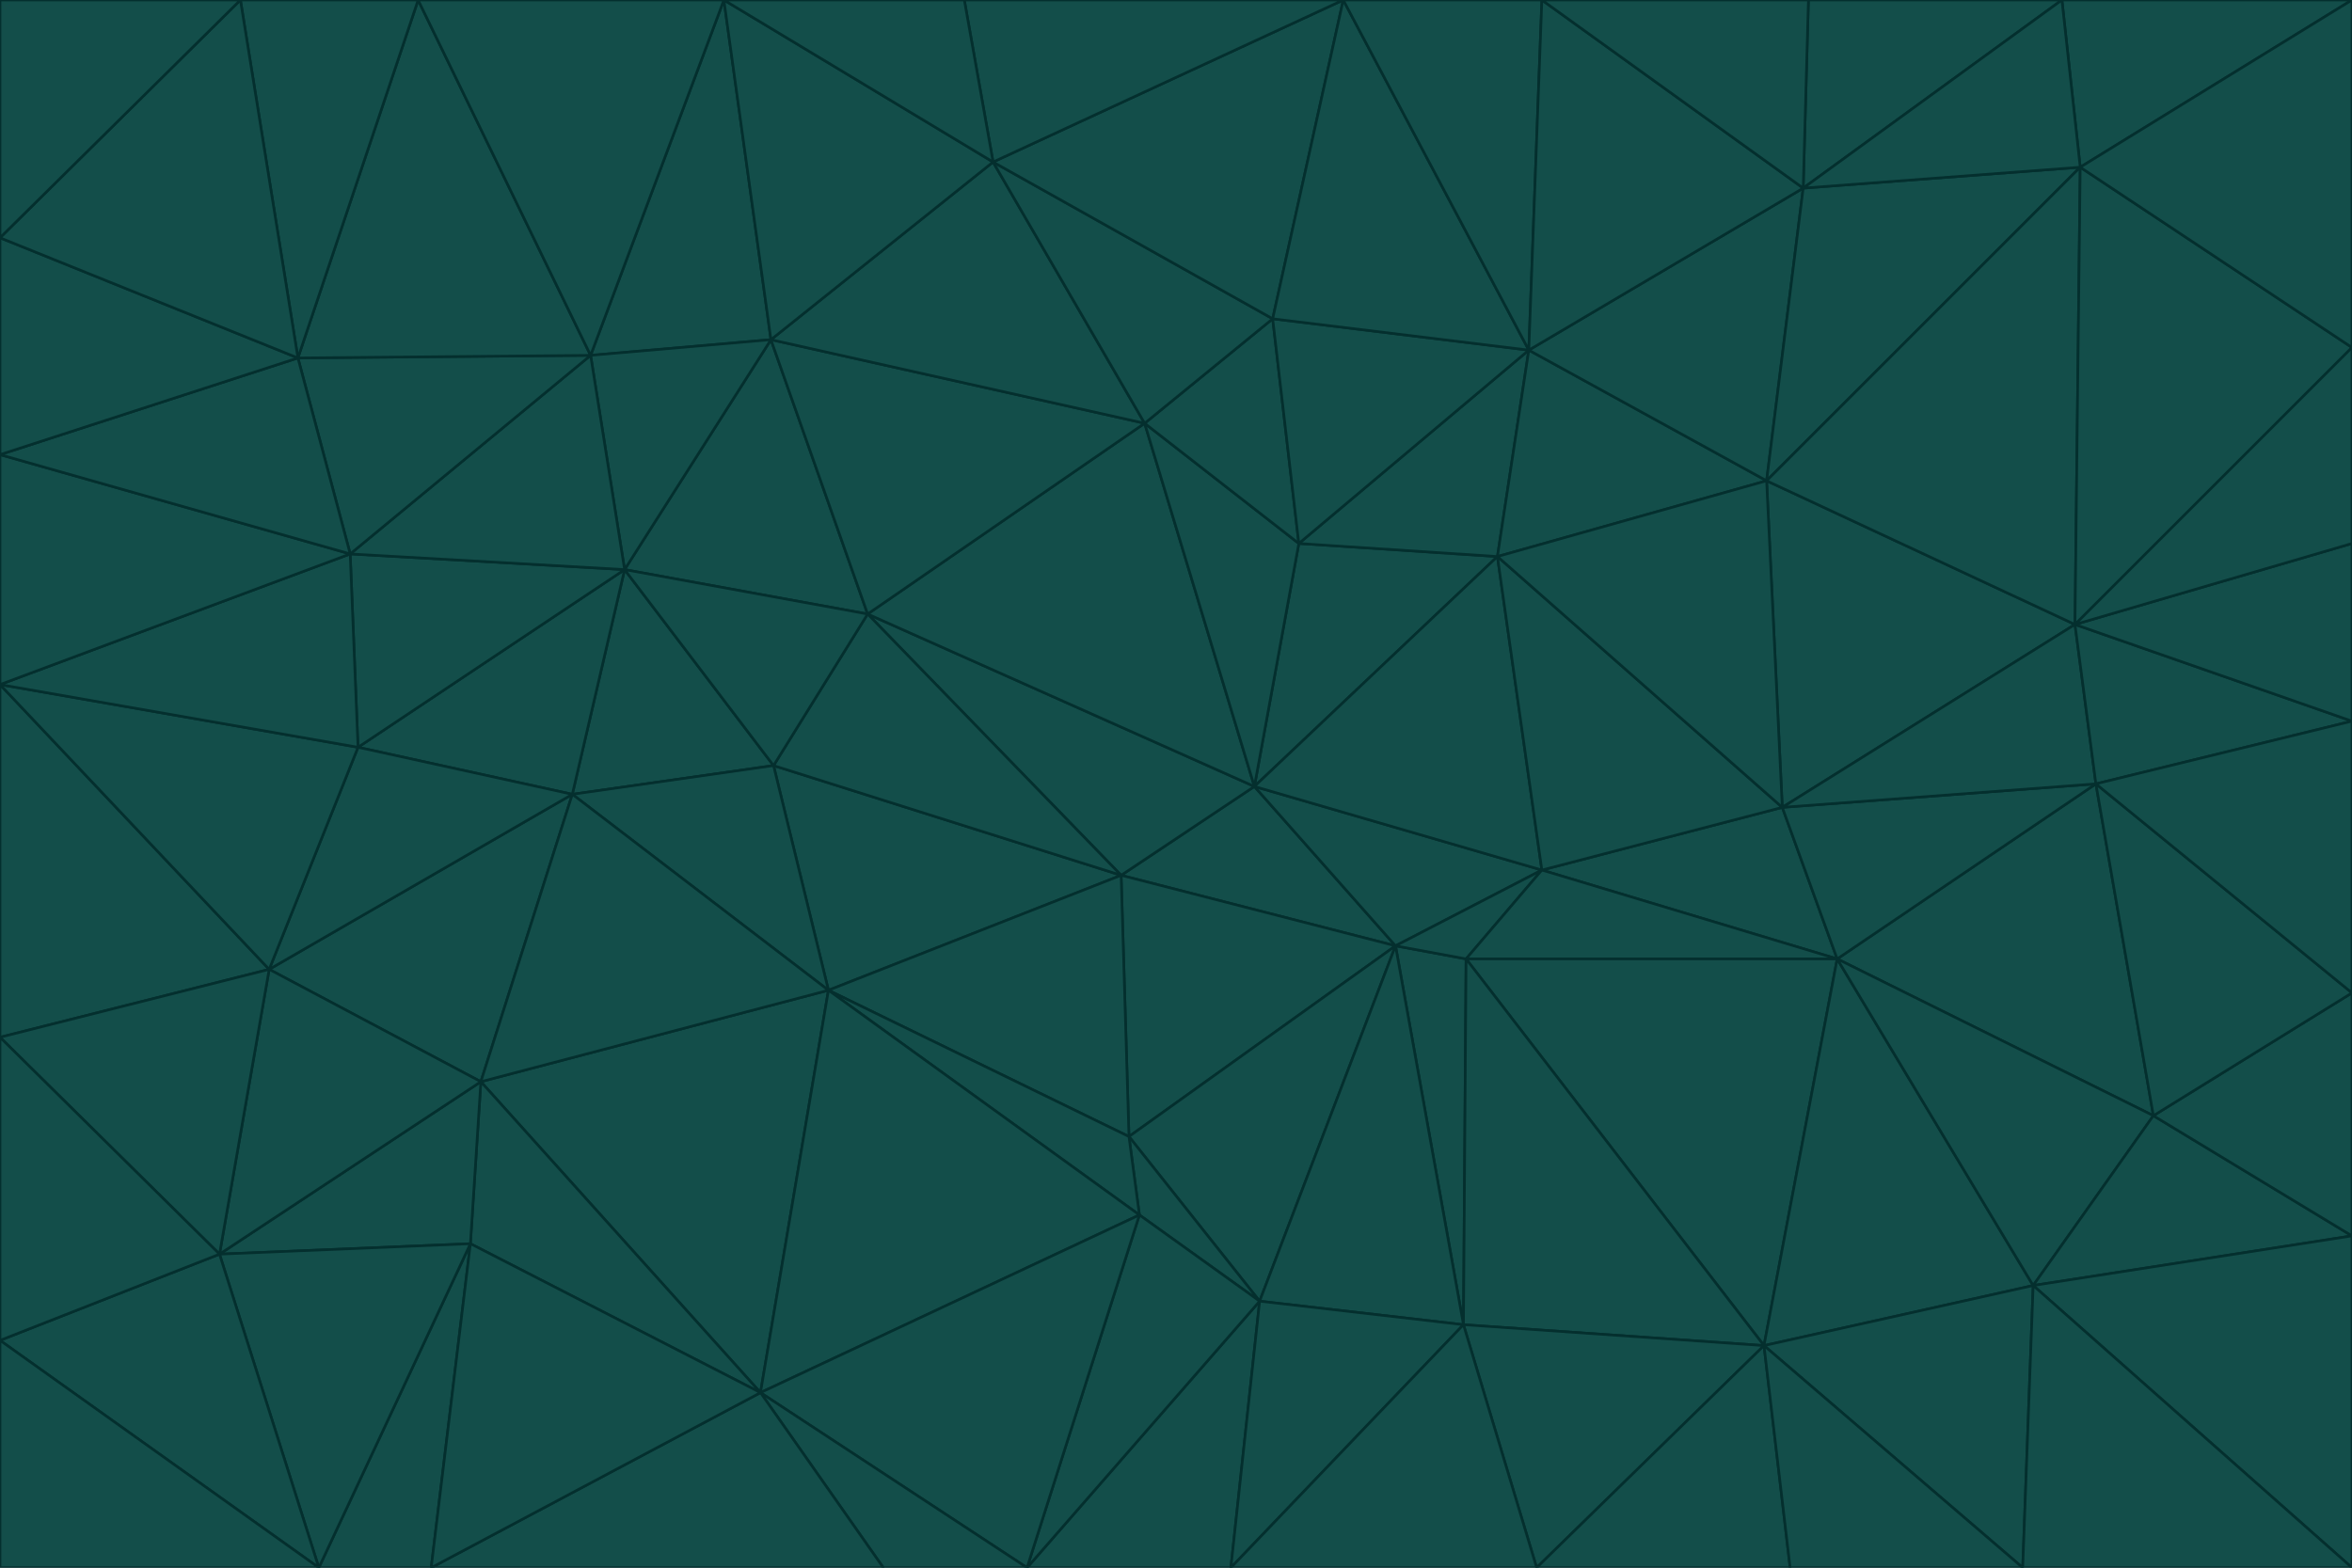<svg id="visual" viewBox="0 0 900 600" width="900" height="600" xmlns="http://www.w3.org/2000/svg" xmlns:xlink="http://www.w3.org/1999/xlink" version="1.1"><g stroke-width="1" stroke-linejoin="bevel"><path d="M480 301L429 335L534 362Z" fill="#134e4a" stroke="#042f2e"></path><path d="M534 362L590 333L480 301Z" fill="#134e4a" stroke="#042f2e"></path><path d="M429 335L432 435L534 362Z" fill="#134e4a" stroke="#042f2e"></path><path d="M534 362L560 507L561 367Z" fill="#134e4a" stroke="#042f2e"></path><path d="M561 367L590 333L534 362Z" fill="#134e4a" stroke="#042f2e"></path><path d="M432 435L482 498L534 362Z" fill="#134e4a" stroke="#042f2e"></path><path d="M436 465L482 498L432 435Z" fill="#134e4a" stroke="#042f2e"></path><path d="M703 367L682 309L590 333Z" fill="#134e4a" stroke="#042f2e"></path><path d="M573 213L497 208L480 301Z" fill="#134e4a" stroke="#042f2e"></path><path d="M480 301L332 235L429 335Z" fill="#134e4a" stroke="#042f2e"></path><path d="M296 293L317 379L429 335Z" fill="#134e4a" stroke="#042f2e"></path><path d="M429 335L317 379L432 435Z" fill="#134e4a" stroke="#042f2e"></path><path d="M432 435L317 379L436 465Z" fill="#134e4a" stroke="#042f2e"></path><path d="M590 333L573 213L480 301Z" fill="#134e4a" stroke="#042f2e"></path><path d="M482 498L560 507L534 362Z" fill="#134e4a" stroke="#042f2e"></path><path d="M438 162L332 235L480 301Z" fill="#134e4a" stroke="#042f2e"></path><path d="M332 235L296 293L429 335Z" fill="#134e4a" stroke="#042f2e"></path><path d="M497 208L438 162L480 301Z" fill="#134e4a" stroke="#042f2e"></path><path d="M487 122L438 162L497 208Z" fill="#134e4a" stroke="#042f2e"></path><path d="M703 367L590 333L561 367Z" fill="#134e4a" stroke="#042f2e"></path><path d="M590 333L682 309L573 213Z" fill="#134e4a" stroke="#042f2e"></path><path d="M675 515L703 367L561 367Z" fill="#134e4a" stroke="#042f2e"></path><path d="M585 134L497 208L573 213Z" fill="#134e4a" stroke="#042f2e"></path><path d="M585 134L487 122L497 208Z" fill="#134e4a" stroke="#042f2e"></path><path d="M295 130L239 218L332 235Z" fill="#134e4a" stroke="#042f2e"></path><path d="M393 600L471 600L482 498Z" fill="#134e4a" stroke="#042f2e"></path><path d="M482 498L471 600L560 507Z" fill="#134e4a" stroke="#042f2e"></path><path d="M560 507L675 515L561 367Z" fill="#134e4a" stroke="#042f2e"></path><path d="M393 600L482 498L436 465Z" fill="#134e4a" stroke="#042f2e"></path><path d="M676 184L585 134L573 213Z" fill="#134e4a" stroke="#042f2e"></path><path d="M588 600L675 515L560 507Z" fill="#134e4a" stroke="#042f2e"></path><path d="M184 414L291 533L317 379Z" fill="#134e4a" stroke="#042f2e"></path><path d="M317 379L291 533L436 465Z" fill="#134e4a" stroke="#042f2e"></path><path d="M291 533L393 600L436 465Z" fill="#134e4a" stroke="#042f2e"></path><path d="M794 239L676 184L682 309Z" fill="#134e4a" stroke="#042f2e"></path><path d="M682 309L676 184L573 213Z" fill="#134e4a" stroke="#042f2e"></path><path d="M239 218L219 304L296 293Z" fill="#134e4a" stroke="#042f2e"></path><path d="M296 293L219 304L317 379Z" fill="#134e4a" stroke="#042f2e"></path><path d="M239 218L296 293L332 235Z" fill="#134e4a" stroke="#042f2e"></path><path d="M471 600L588 600L560 507Z" fill="#134e4a" stroke="#042f2e"></path><path d="M295 130L332 235L438 162Z" fill="#134e4a" stroke="#042f2e"></path><path d="M291 533L338 600L393 600Z" fill="#134e4a" stroke="#042f2e"></path><path d="M380 62L295 130L438 162Z" fill="#134e4a" stroke="#042f2e"></path><path d="M103 371L184 414L219 304Z" fill="#134e4a" stroke="#042f2e"></path><path d="M219 304L184 414L317 379Z" fill="#134e4a" stroke="#042f2e"></path><path d="M291 533L165 600L338 600Z" fill="#134e4a" stroke="#042f2e"></path><path d="M487 122L380 62L438 162Z" fill="#134e4a" stroke="#042f2e"></path><path d="M514 0L380 62L487 122Z" fill="#134e4a" stroke="#042f2e"></path><path d="M588 600L685 600L675 515Z" fill="#134e4a" stroke="#042f2e"></path><path d="M824 427L802 300L703 367Z" fill="#134e4a" stroke="#042f2e"></path><path d="M184 414L180 476L291 533Z" fill="#134e4a" stroke="#042f2e"></path><path d="M778 492L703 367L675 515Z" fill="#134e4a" stroke="#042f2e"></path><path d="M703 367L802 300L682 309Z" fill="#134e4a" stroke="#042f2e"></path><path d="M774 600L778 492L675 515Z" fill="#134e4a" stroke="#042f2e"></path><path d="M802 300L794 239L682 309Z" fill="#134e4a" stroke="#042f2e"></path><path d="M676 184L690 72L585 134Z" fill="#134e4a" stroke="#042f2e"></path><path d="M277 0L226 136L295 130Z" fill="#134e4a" stroke="#042f2e"></path><path d="M295 130L226 136L239 218Z" fill="#134e4a" stroke="#042f2e"></path><path d="M239 218L137 286L219 304Z" fill="#134e4a" stroke="#042f2e"></path><path d="M134 212L137 286L239 218Z" fill="#134e4a" stroke="#042f2e"></path><path d="M184 414L84 480L180 476Z" fill="#134e4a" stroke="#042f2e"></path><path d="M778 492L824 427L703 367Z" fill="#134e4a" stroke="#042f2e"></path><path d="M802 300L900 276L794 239Z" fill="#134e4a" stroke="#042f2e"></path><path d="M796 64L690 72L676 184Z" fill="#134e4a" stroke="#042f2e"></path><path d="M585 134L514 0L487 122Z" fill="#134e4a" stroke="#042f2e"></path><path d="M590 0L514 0L585 134Z" fill="#134e4a" stroke="#042f2e"></path><path d="M690 72L590 0L585 134Z" fill="#134e4a" stroke="#042f2e"></path><path d="M380 62L277 0L295 130Z" fill="#134e4a" stroke="#042f2e"></path><path d="M514 0L369 0L380 62Z" fill="#134e4a" stroke="#042f2e"></path><path d="M226 136L134 212L239 218Z" fill="#134e4a" stroke="#042f2e"></path><path d="M114 137L134 212L226 136Z" fill="#134e4a" stroke="#042f2e"></path><path d="M0 397L103 371L0 262Z" fill="#134e4a" stroke="#042f2e"></path><path d="M137 286L103 371L219 304Z" fill="#134e4a" stroke="#042f2e"></path><path d="M685 600L774 600L675 515Z" fill="#134e4a" stroke="#042f2e"></path><path d="M778 492L900 473L824 427Z" fill="#134e4a" stroke="#042f2e"></path><path d="M122 600L165 600L180 476Z" fill="#134e4a" stroke="#042f2e"></path><path d="M180 476L165 600L291 533Z" fill="#134e4a" stroke="#042f2e"></path><path d="M369 0L277 0L380 62Z" fill="#134e4a" stroke="#042f2e"></path><path d="M789 0L692 0L690 72Z" fill="#134e4a" stroke="#042f2e"></path><path d="M690 72L692 0L590 0Z" fill="#134e4a" stroke="#042f2e"></path><path d="M103 371L84 480L184 414Z" fill="#134e4a" stroke="#042f2e"></path><path d="M900 473L900 380L824 427Z" fill="#134e4a" stroke="#042f2e"></path><path d="M824 427L900 380L802 300Z" fill="#134e4a" stroke="#042f2e"></path><path d="M794 239L796 64L676 184Z" fill="#134e4a" stroke="#042f2e"></path><path d="M160 0L114 137L226 136Z" fill="#134e4a" stroke="#042f2e"></path><path d="M0 262L103 371L137 286Z" fill="#134e4a" stroke="#042f2e"></path><path d="M103 371L0 397L84 480Z" fill="#134e4a" stroke="#042f2e"></path><path d="M900 380L900 276L802 300Z" fill="#134e4a" stroke="#042f2e"></path><path d="M900 133L796 64L794 239Z" fill="#134e4a" stroke="#042f2e"></path><path d="M84 480L122 600L180 476Z" fill="#134e4a" stroke="#042f2e"></path><path d="M900 600L900 473L778 492Z" fill="#134e4a" stroke="#042f2e"></path><path d="M900 276L900 208L794 239Z" fill="#134e4a" stroke="#042f2e"></path><path d="M900 0L789 0L796 64Z" fill="#134e4a" stroke="#042f2e"></path><path d="M796 64L789 0L690 72Z" fill="#134e4a" stroke="#042f2e"></path><path d="M900 208L900 133L794 239Z" fill="#134e4a" stroke="#042f2e"></path><path d="M277 0L160 0L226 136Z" fill="#134e4a" stroke="#042f2e"></path><path d="M0 262L137 286L134 212Z" fill="#134e4a" stroke="#042f2e"></path><path d="M84 480L0 513L122 600Z" fill="#134e4a" stroke="#042f2e"></path><path d="M0 262L134 212L0 174Z" fill="#134e4a" stroke="#042f2e"></path><path d="M774 600L900 600L778 492Z" fill="#134e4a" stroke="#042f2e"></path><path d="M0 174L134 212L114 137Z" fill="#134e4a" stroke="#042f2e"></path><path d="M0 397L0 513L84 480Z" fill="#134e4a" stroke="#042f2e"></path><path d="M0 91L0 174L114 137Z" fill="#134e4a" stroke="#042f2e"></path><path d="M160 0L92 0L114 137Z" fill="#134e4a" stroke="#042f2e"></path><path d="M0 513L0 600L122 600Z" fill="#134e4a" stroke="#042f2e"></path><path d="M92 0L0 91L114 137Z" fill="#134e4a" stroke="#042f2e"></path><path d="M900 133L900 0L796 64Z" fill="#134e4a" stroke="#042f2e"></path><path d="M92 0L0 0L0 91Z" fill="#134e4a" stroke="#042f2e"></path></g></svg>